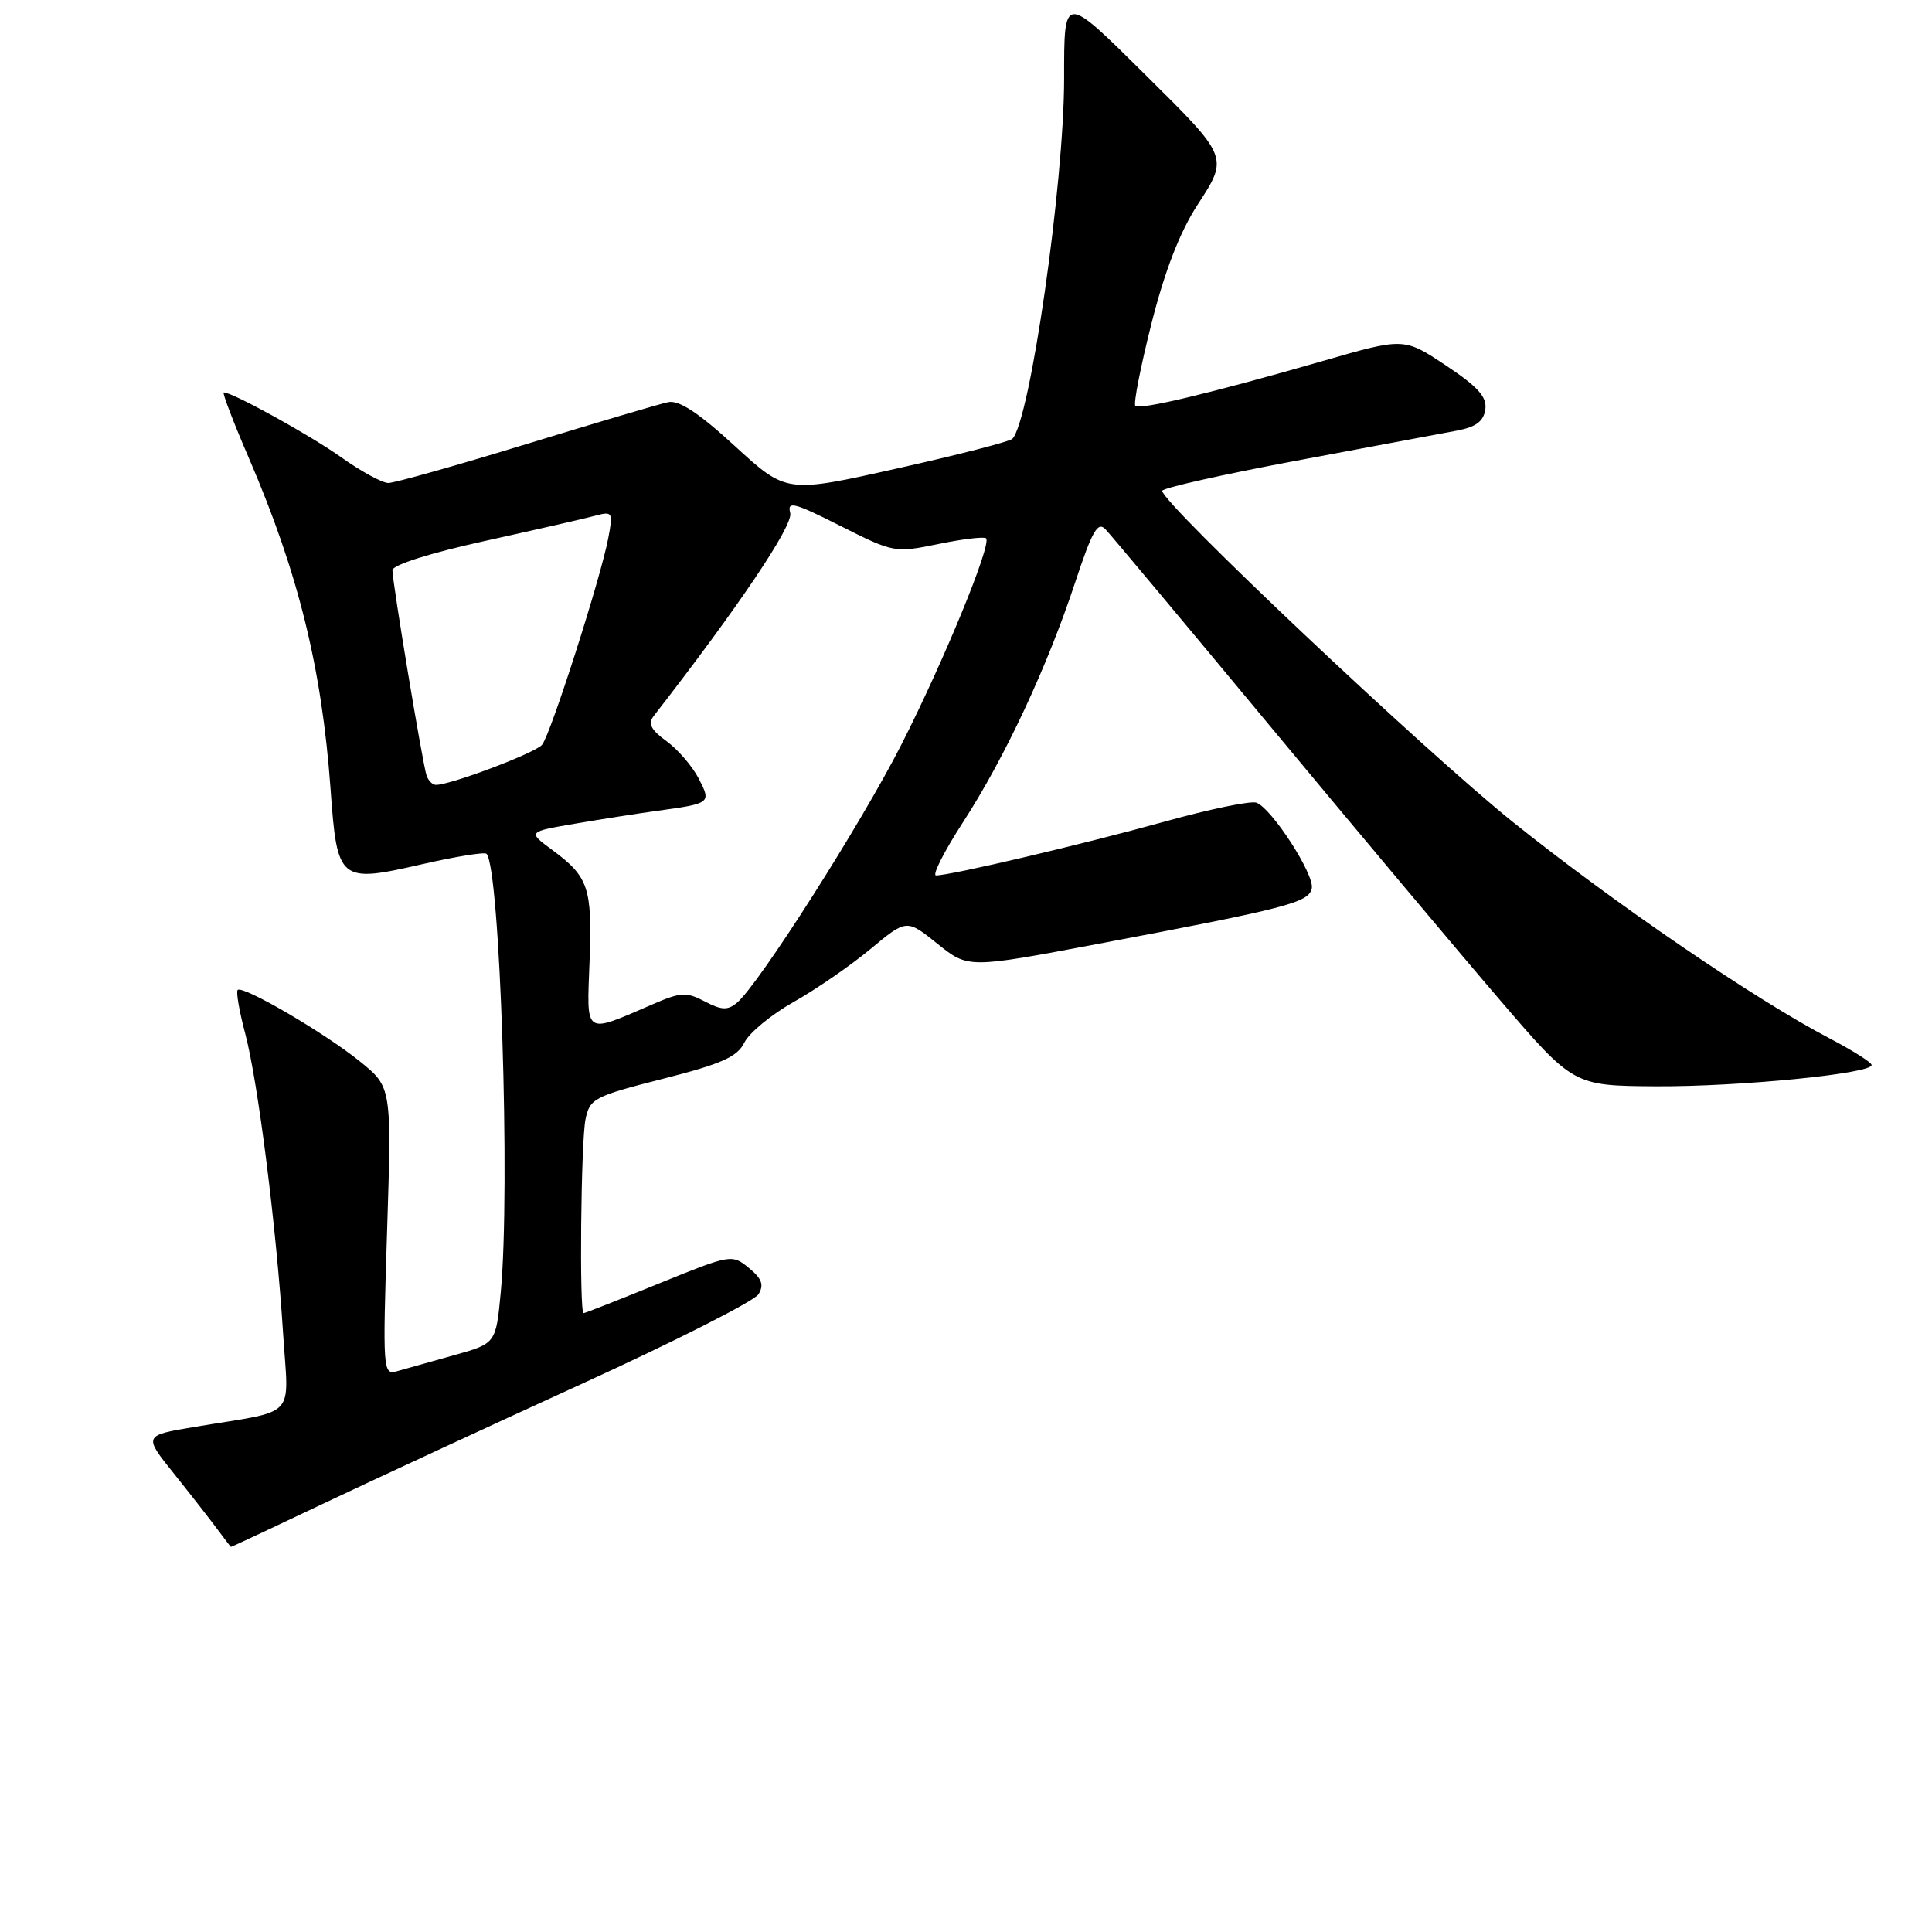 <?xml version="1.0" encoding="UTF-8" standalone="no"?>
<!DOCTYPE svg PUBLIC "-//W3C//DTD SVG 1.1//EN" "http://www.w3.org/Graphics/SVG/1.1/DTD/svg11.dtd" >
<svg xmlns="http://www.w3.org/2000/svg" xmlns:xlink="http://www.w3.org/1999/xlink" version="1.1" viewBox="0 0 256 256">
 <g >
 <path fill="currentColor"
d=" M 42.60 199.35 C 49.15 196.24 64.62 189.07 77.00 183.41 C 89.38 177.76 99.95 172.40 100.50 171.50 C 101.26 170.26 100.96 169.43 99.23 168.01 C 96.99 166.17 96.83 166.20 87.32 170.07 C 82.01 172.23 77.52 174.00 77.33 174.00 C 76.75 174.00 76.97 151.38 77.58 148.33 C 78.14 145.57 78.71 145.27 87.82 142.95 C 95.62 140.97 97.69 140.05 98.63 138.15 C 99.27 136.85 102.20 134.44 105.14 132.78 C 108.09 131.12 112.67 127.97 115.32 125.77 C 120.13 121.77 120.13 121.77 124.21 125.05 C 128.28 128.32 128.28 128.32 145.39 125.09 C 170.61 120.33 173.45 119.59 173.82 117.70 C 174.17 115.86 168.54 107.15 166.49 106.36 C 165.77 106.08 160.24 107.22 154.21 108.90 C 143.42 111.89 125.97 116.00 124.03 116.00 C 123.49 116.00 125.10 112.81 127.63 108.91 C 133.17 100.34 138.75 88.41 142.47 77.15 C 144.74 70.30 145.46 69.04 146.50 70.15 C 147.20 70.89 157.06 82.68 168.40 96.34 C 179.74 110.00 193.40 126.28 198.76 132.52 C 208.50 143.87 208.50 143.87 219.43 143.94 C 230.44 144.00 248.00 142.27 248.00 141.12 C 248.00 140.78 245.50 139.20 242.45 137.60 C 232.54 132.43 213.80 119.62 200.50 108.95 C 188.80 99.56 154.00 66.70 154.00 65.04 C 154.00 64.67 161.99 62.88 171.75 61.05 C 181.51 59.22 191.07 57.43 193.00 57.07 C 195.56 56.59 196.58 55.84 196.81 54.26 C 197.05 52.60 195.85 51.26 191.58 48.42 C 186.03 44.73 186.03 44.73 175.26 47.84 C 160.50 52.09 151.02 54.36 150.44 53.77 C 150.17 53.50 151.13 48.61 152.57 42.89 C 154.34 35.89 156.33 30.76 158.66 27.17 C 162.81 20.80 162.83 20.86 151.85 9.99 C 140.87 -0.89 141.00 -0.89 141.00 10.41 C 141.00 24.29 136.48 55.79 134.14 58.15 C 133.79 58.51 126.91 60.28 118.85 62.08 C 104.20 65.36 104.20 65.36 97.38 59.11 C 92.55 54.68 89.96 52.98 88.53 53.29 C 87.41 53.52 78.94 56.03 69.70 58.86 C 60.47 61.69 52.26 64.00 51.46 64.00 C 50.66 64.00 47.87 62.48 45.25 60.62 C 41.11 57.67 30.84 52.00 29.65 52.00 C 29.42 52.00 30.92 55.94 33.00 60.75 C 39.53 75.92 42.64 88.52 43.80 104.53 C 44.68 116.81 44.94 117.03 55.91 114.52 C 60.36 113.50 64.21 112.88 64.46 113.13 C 66.26 114.93 67.65 157.52 66.35 171.26 C 65.71 178.03 65.71 178.03 60.10 179.59 C 57.02 180.45 53.64 181.40 52.59 181.70 C 50.74 182.22 50.70 181.61 51.29 163.14 C 51.90 144.05 51.90 144.05 47.70 140.65 C 43.08 136.90 32.15 130.51 31.49 131.18 C 31.26 131.41 31.71 134.02 32.50 136.98 C 34.20 143.44 36.62 162.62 37.51 176.65 C 38.24 188.23 39.63 186.76 25.75 189.08 C 18.99 190.21 18.99 190.21 23.12 195.35 C 25.38 198.18 27.97 201.50 28.87 202.72 C 29.77 203.94 30.55 204.95 30.60 204.97 C 30.66 204.99 36.06 202.46 42.60 199.35 Z  M 78.12 127.35 C 78.48 117.63 78.00 116.19 73.18 112.63 C 69.91 110.22 69.91 110.22 76.21 109.14 C 79.67 108.55 84.53 107.79 87.00 107.45 C 94.23 106.46 94.27 106.43 92.56 103.12 C 91.73 101.52 89.82 99.31 88.32 98.21 C 86.24 96.70 85.83 95.89 86.63 94.86 C 97.87 80.39 105.13 69.60 104.71 67.98 C 104.28 66.34 105.20 66.58 111.35 69.68 C 118.41 73.24 118.57 73.27 124.36 72.08 C 127.58 71.42 130.41 71.08 130.66 71.33 C 131.43 72.10 125.10 87.52 119.46 98.62 C 114.10 109.17 100.52 130.49 97.64 132.88 C 96.43 133.89 95.60 133.86 93.40 132.70 C 90.97 131.43 90.20 131.46 86.58 133.03 C 77.27 137.04 77.75 137.36 78.12 127.35 Z  M 56.52 102.75 C 55.99 101.18 52.00 77.17 52.00 75.56 C 52.00 74.86 56.99 73.28 64.25 71.68 C 70.99 70.19 77.58 68.69 78.89 68.33 C 81.17 67.72 81.25 67.87 80.60 71.29 C 79.63 76.49 72.97 97.29 71.83 98.68 C 70.96 99.76 59.74 104.00 57.77 104.00 C 57.31 104.00 56.75 103.44 56.52 102.75 Z "/>
</g>
</svg>